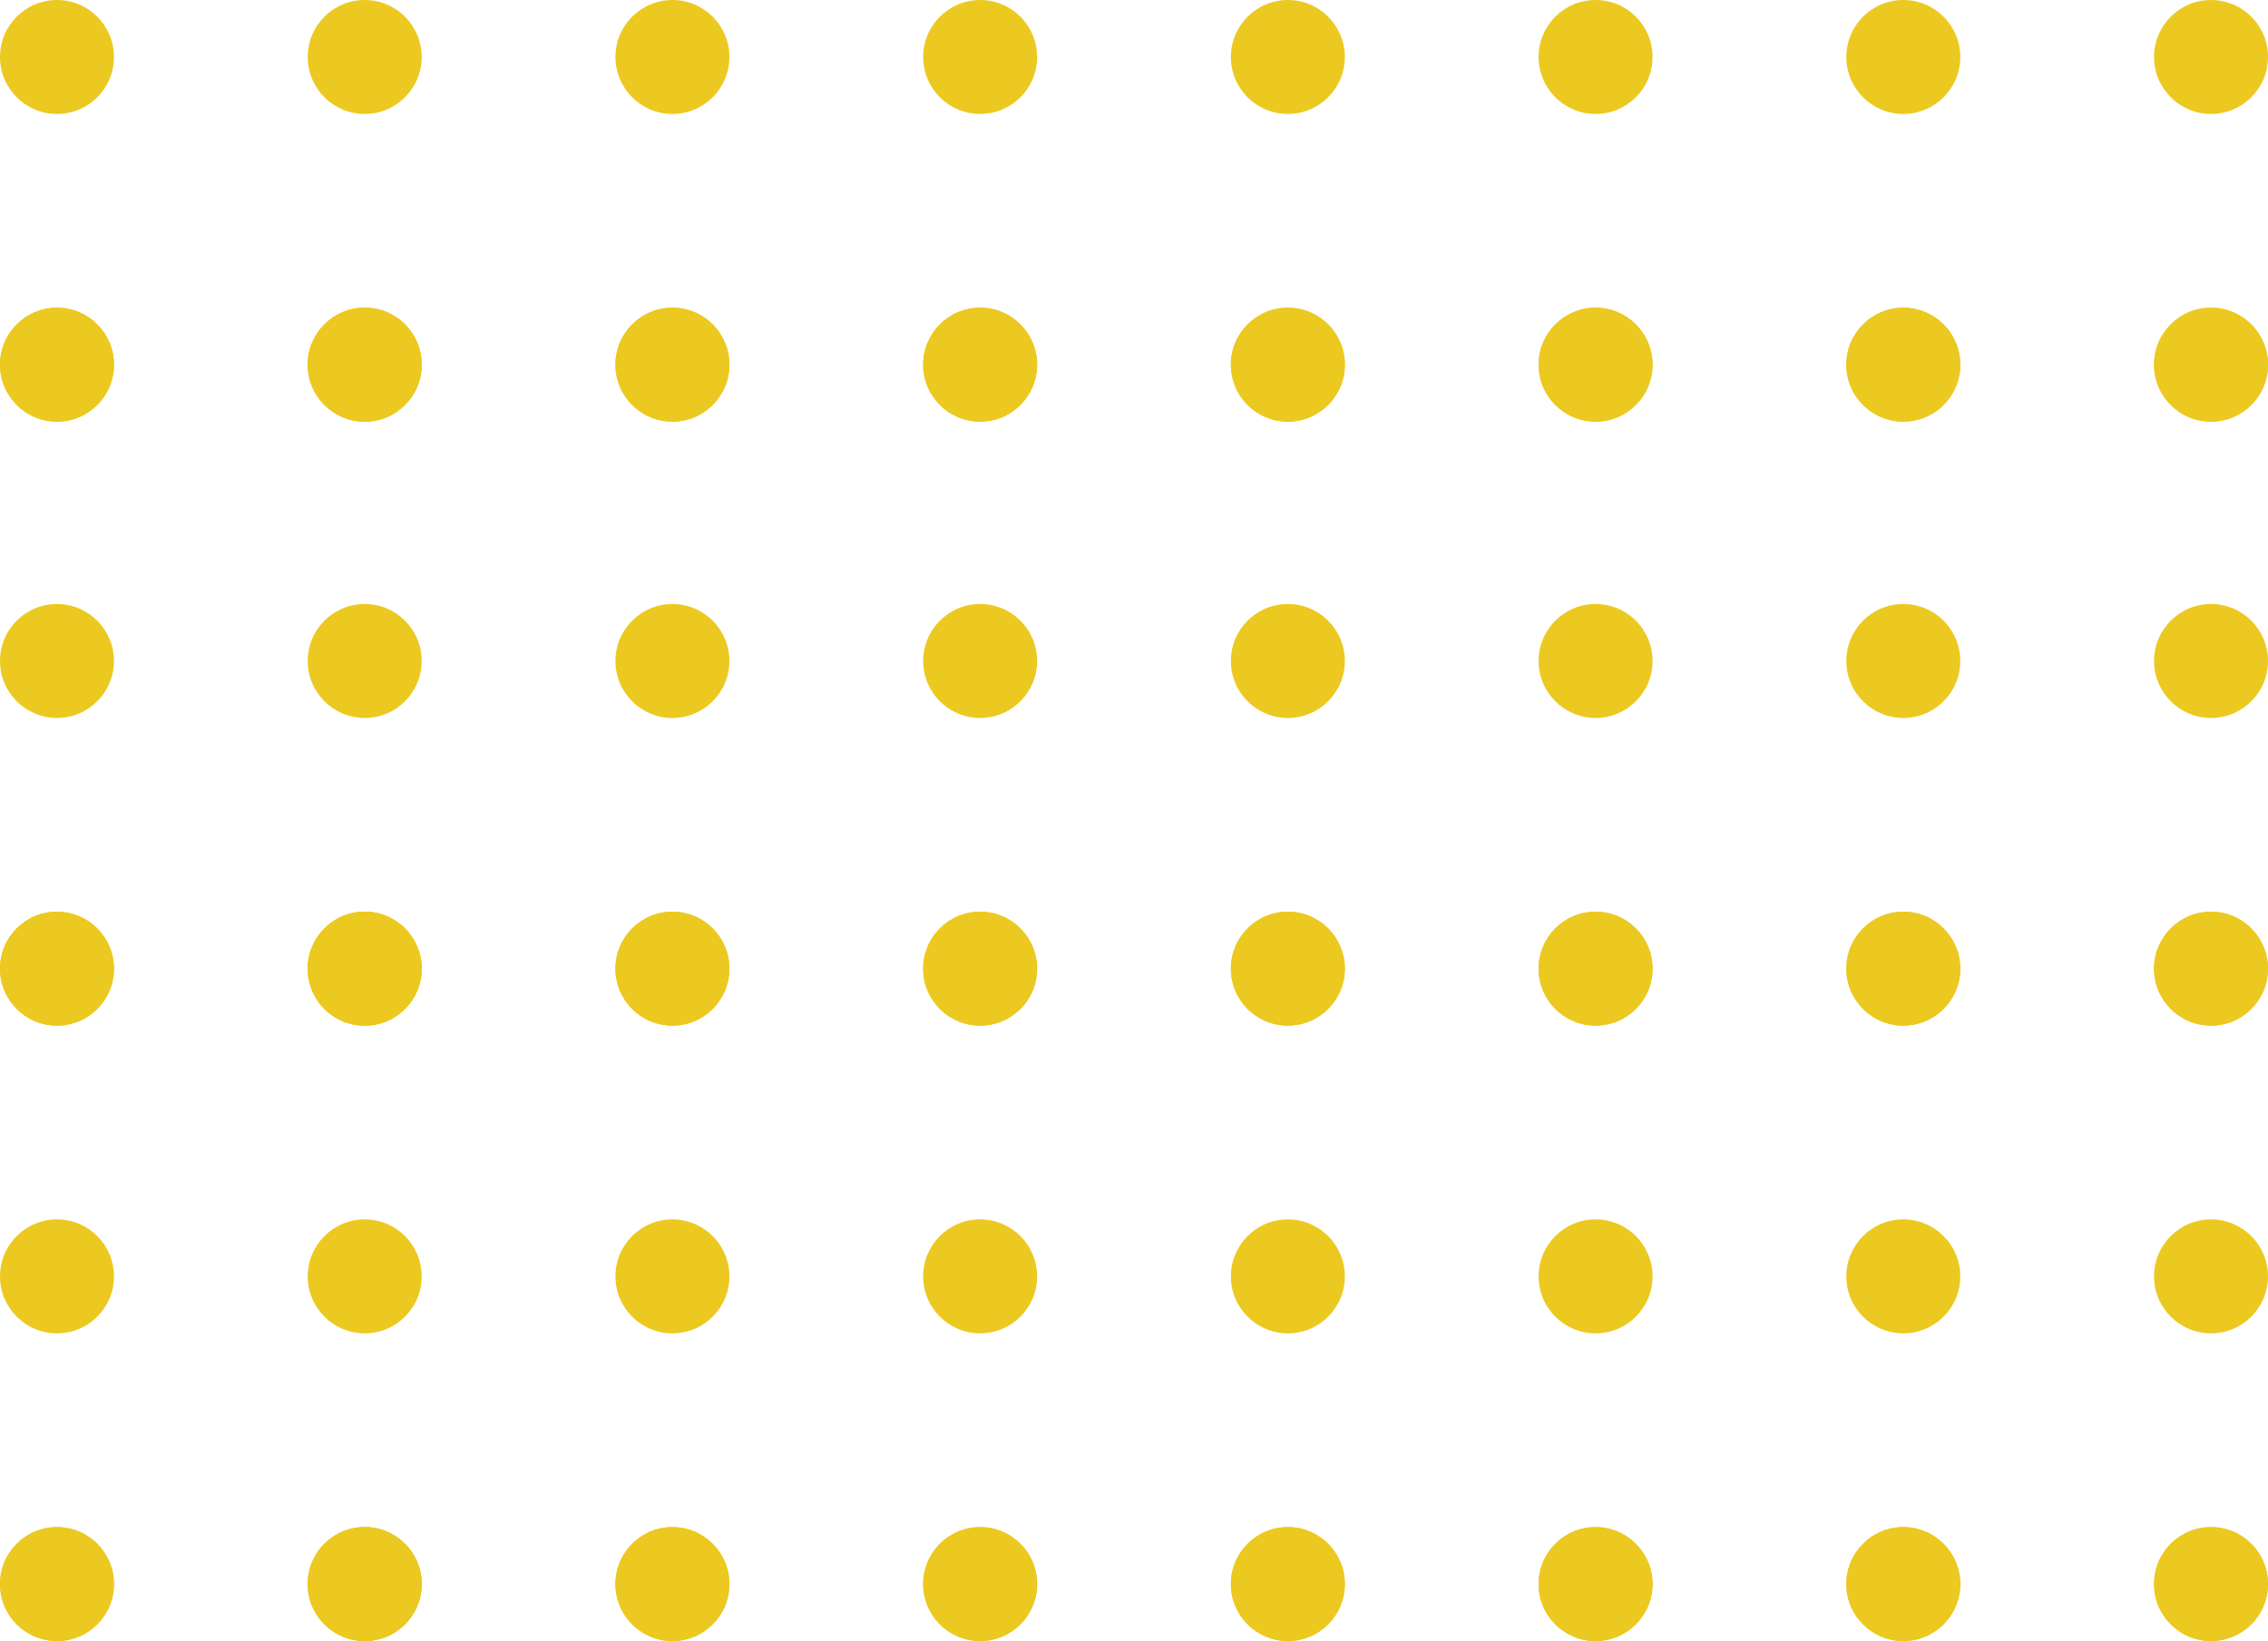 <svg width="199" height="144" viewBox="0 0 199 144" fill="none" xmlns="http://www.w3.org/2000/svg">
<circle cx="5" cy="5" r="5" fill="#ECC920"/>
<circle cx="32" cy="5" r="5" fill="#ECC920"/>
<circle cx="59" cy="5" r="5" fill="#ECC920"/>
<circle cx="86" cy="5" r="5" fill="#ECC920"/>
<circle cx="113" cy="5" r="5" fill="#ECC920"/>
<circle cx="140" cy="5" r="5" fill="#ECC920"/>
<circle cx="167" cy="5" r="5" fill="#ECC920"/>
<circle cx="194" cy="5" r="5" fill="#ECC920"/>
<circle cx="5" cy="32" r="5" fill="#ECC920"/>
<circle cx="32" cy="32" r="5" fill="#ECC920"/>
<circle cx="59" cy="32" r="5" fill="#ECC920"/>
<circle cx="86" cy="32" r="5" fill="#ECC920"/>
<circle cx="113" cy="32" r="5" fill="#ECC920"/>
<circle cx="140" cy="32" r="5" fill="#ECC920"/>
<circle cx="167" cy="32" r="5" fill="#ECC920"/>
<circle cx="194" cy="32" r="5" fill="#ECC920"/>
<circle cx="32" cy="32" r="5" fill="#ECC920"/>
<circle cx="59" cy="32" r="5" fill="#ECC920"/>
<circle cx="86" cy="32" r="5" fill="#ECC920"/>
<circle cx="113" cy="32" r="5" fill="#ECC920"/>
<circle cx="140" cy="32" r="5" fill="#ECC920"/>
<circle cx="167" cy="32" r="5" fill="#ECC920"/>
<circle cx="194" cy="32" r="5" fill="#ECC920"/>
<circle cx="5" cy="32" r="5" fill="#ECC920"/>
<circle cx="32" cy="32" r="5" fill="#ECC920"/>
<circle cx="5" cy="112" r="5" fill="#ECC920"/>
<circle cx="32" cy="112" r="5" fill="#ECC920"/>
<circle cx="59" cy="112" r="5" fill="#ECC920"/>
<circle cx="86" cy="112" r="5" fill="#ECC920"/>
<circle cx="113" cy="112" r="5" fill="#ECC920"/>
<circle cx="140" cy="112" r="5" fill="#ECC920"/>
<circle cx="167" cy="112" r="5" fill="#ECC920"/>
<circle cx="194" cy="112" r="5" fill="#ECC920"/>
<circle cx="5" cy="139" r="5" fill="#ECC920"/>
<circle cx="32" cy="139" r="5" fill="#ECC920"/>
<circle cx="59" cy="139" r="5" fill="#ECC920"/>
<circle cx="86" cy="139" r="5" fill="#ECC920"/>
<circle cx="113" cy="139" r="5" fill="#ECC920"/>
<circle cx="140" cy="139" r="5" fill="#ECC920"/>
<circle cx="167" cy="139" r="5" fill="#ECC920"/>
<circle cx="194" cy="139" r="5" fill="#ECC920"/>
<circle cx="32" cy="139" r="5" fill="#ECC920"/>
<circle cx="59" cy="139" r="5" fill="#ECC920"/>
<circle cx="86" cy="139" r="5" fill="#ECC920"/>
<circle cx="113" cy="139" r="5" fill="#ECC920"/>
<circle cx="140" cy="139" r="5" fill="#ECC920"/>
<circle cx="167" cy="139" r="5" fill="#ECC920"/>
<circle cx="194" cy="139" r="5" fill="#ECC920"/>
<circle cx="5" cy="139" r="5" fill="#ECC920"/>
<circle cx="32" cy="139" r="5" fill="#ECC920"/>
<circle cx="5" cy="58" r="5" fill="#ECC920"/>
<circle cx="32" cy="58" r="5" fill="#ECC920"/>
<circle cx="59" cy="58" r="5" fill="#ECC920"/>
<circle cx="86" cy="58" r="5" fill="#ECC920"/>
<circle cx="113" cy="58" r="5" fill="#ECC920"/>
<circle cx="140" cy="58" r="5" fill="#ECC920"/>
<circle cx="167" cy="58" r="5" fill="#ECC920"/>
<circle cx="194" cy="58" r="5" fill="#ECC920"/>
<circle cx="5" cy="85" r="5" fill="#ECC920"/>
<circle cx="32" cy="85" r="5" fill="#ECC920"/>
<circle cx="59" cy="85" r="5" fill="#ECC920"/>
<circle cx="86" cy="85" r="5" fill="#ECC920"/>
<circle cx="113" cy="85" r="5" fill="#ECC920"/>
<circle cx="140" cy="85" r="5" fill="#ECC920"/>
<circle cx="167" cy="85" r="5" fill="#ECC920"/>
<circle cx="194" cy="85" r="5" fill="#ECC920"/>
<circle cx="32" cy="85" r="5" fill="#ECC920"/>
<circle cx="59" cy="85" r="5" fill="#ECC920"/>
<circle cx="86" cy="85" r="5" fill="#ECC920"/>
<circle cx="113" cy="85" r="5" fill="#ECC920"/>
<circle cx="140" cy="85" r="5" fill="#ECC920"/>
<circle cx="167" cy="85" r="5" fill="#ECC920"/>
<circle cx="194" cy="85" r="5" fill="#ECC920"/>
<circle cx="5" cy="85" r="5" fill="#ECC920"/>
<circle cx="32" cy="85" r="5" fill="#ECC920"/>
</svg>
